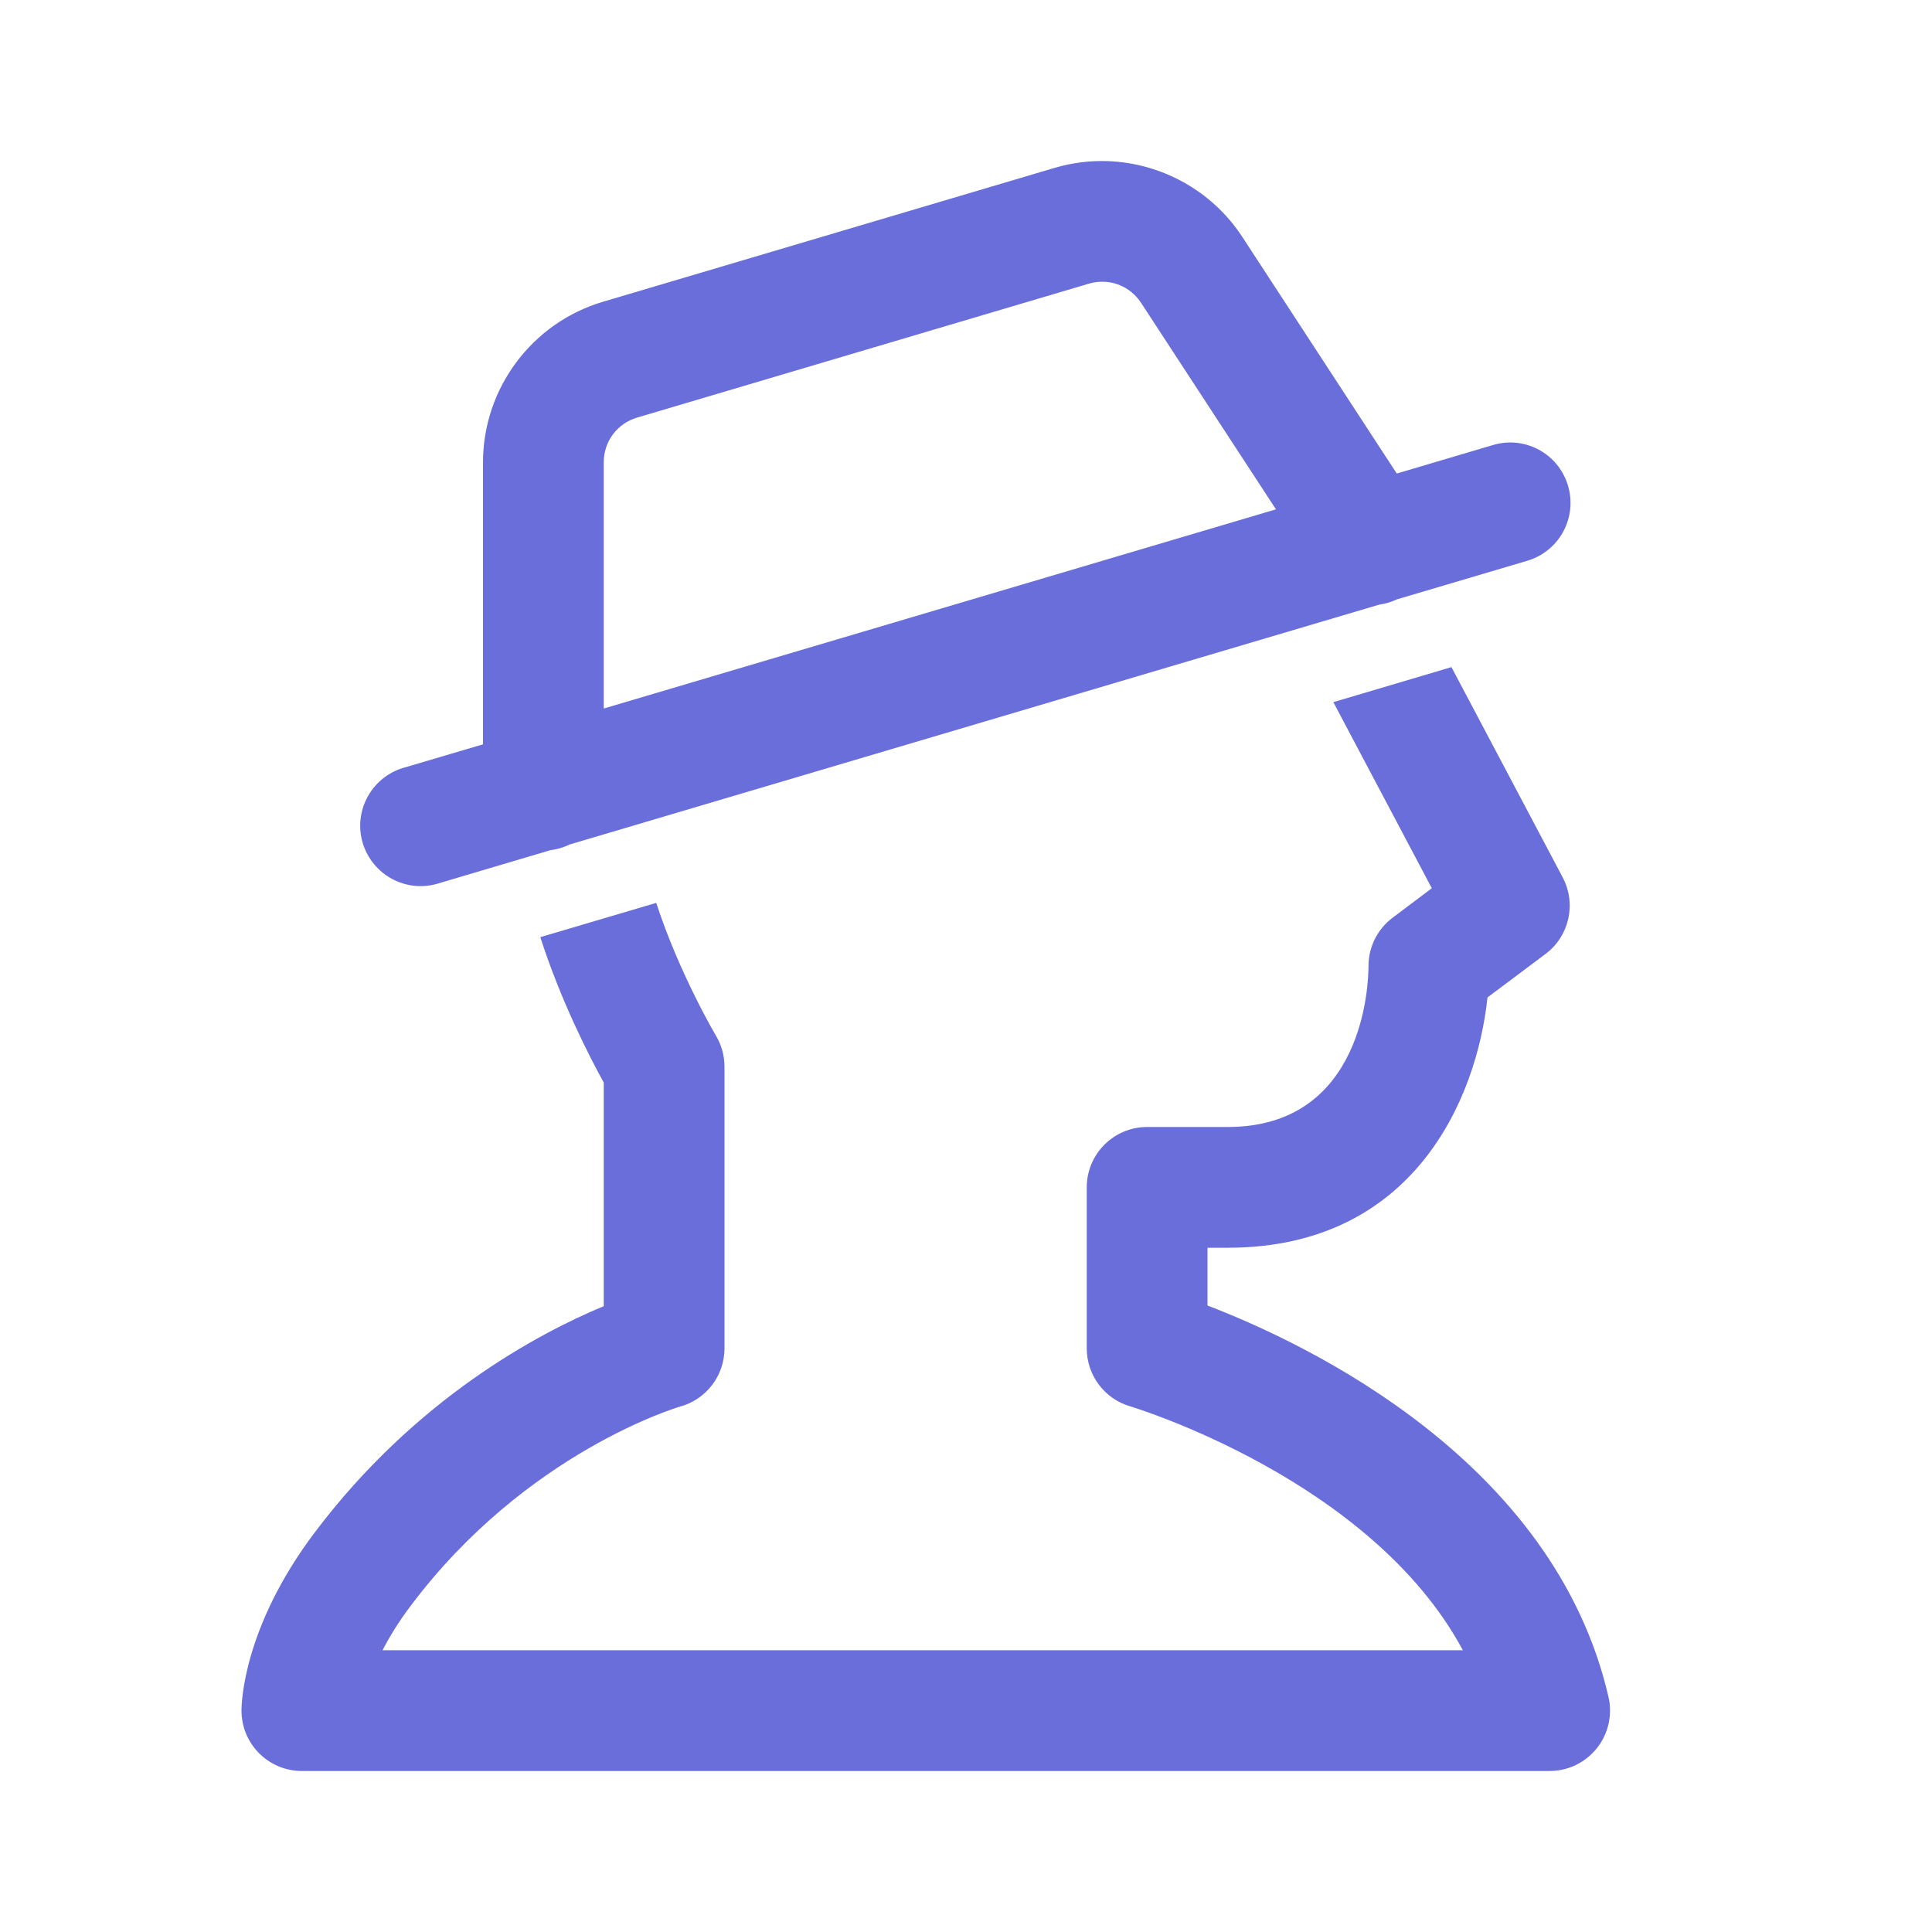 <svg width="30" height="30" viewBox="0 0 30 30" fill="none" xmlns="http://www.w3.org/2000/svg">
<path d="M17.205 2.502C16.929 2.492 16.649 2.526 16.375 2.607L9.362 4.686C8.261 5.012 7.5 6.031 7.5 7.179V11.558L6.296 11.914C6.175 11.945 6.06 12.001 5.96 12.078C5.86 12.155 5.777 12.251 5.715 12.36C5.653 12.47 5.614 12.591 5.599 12.716C5.585 12.841 5.596 12.967 5.632 13.088C5.668 13.209 5.728 13.321 5.808 13.418C5.888 13.515 5.986 13.595 6.098 13.653C6.21 13.711 6.332 13.747 6.458 13.757C6.583 13.766 6.709 13.751 6.829 13.711L8.545 13.202C8.65 13.189 8.752 13.159 8.846 13.113L21.419 9.388C21.513 9.375 21.605 9.348 21.691 9.307L23.704 8.711C23.924 8.649 24.114 8.508 24.238 8.316C24.362 8.123 24.411 7.892 24.376 7.666C24.341 7.44 24.225 7.234 24.049 7.087C23.873 6.941 23.649 6.864 23.42 6.871C23.336 6.874 23.252 6.889 23.171 6.914L21.689 7.353L19.29 3.678C18.82 2.959 18.032 2.533 17.205 2.502ZM17.14 4.375C17.371 4.382 17.587 4.501 17.72 4.705L19.813 7.909L9.375 11.002V7.179C9.375 6.854 9.583 6.576 9.894 6.484L16.907 4.405C16.985 4.382 17.063 4.372 17.14 4.375ZM22.538 10.359L20.704 10.903L22.234 13.794H22.231L21.625 14.25C21.389 14.427 21.25 14.705 21.25 15C21.25 15.256 21.188 17.5 19.062 17.5H17.812C17.295 17.5 16.875 17.92 16.875 18.437V19.375V20.937C16.875 21.353 17.148 21.72 17.548 21.837C17.59 21.85 21.291 22.967 22.715 25.625H5.94C6.046 25.42 6.186 25.188 6.375 24.938C8.17 22.544 10.542 21.846 10.562 21.841C10.968 21.729 11.25 21.359 11.25 20.937V16.562C11.25 16.393 11.203 16.225 11.116 16.08C11.109 16.068 10.549 15.12 10.19 14.02L8.39 14.552C8.708 15.542 9.154 16.41 9.375 16.81V20.282C8.368 20.701 6.448 21.715 4.875 23.812C3.782 25.27 3.75 26.434 3.75 26.562C3.75 27.08 4.169 27.5 4.688 27.5H24.062C24.348 27.5 24.618 27.37 24.796 27.146C24.974 26.923 25.041 26.63 24.977 26.351C24.131 22.689 20.321 20.875 18.75 20.272V19.375H19.062C21.956 19.375 22.932 17.055 23.098 15.488L24 14.812C24.369 14.535 24.481 14.032 24.265 13.624V13.623L22.538 10.359Z" fill="#696EDA"/>
</svg>
